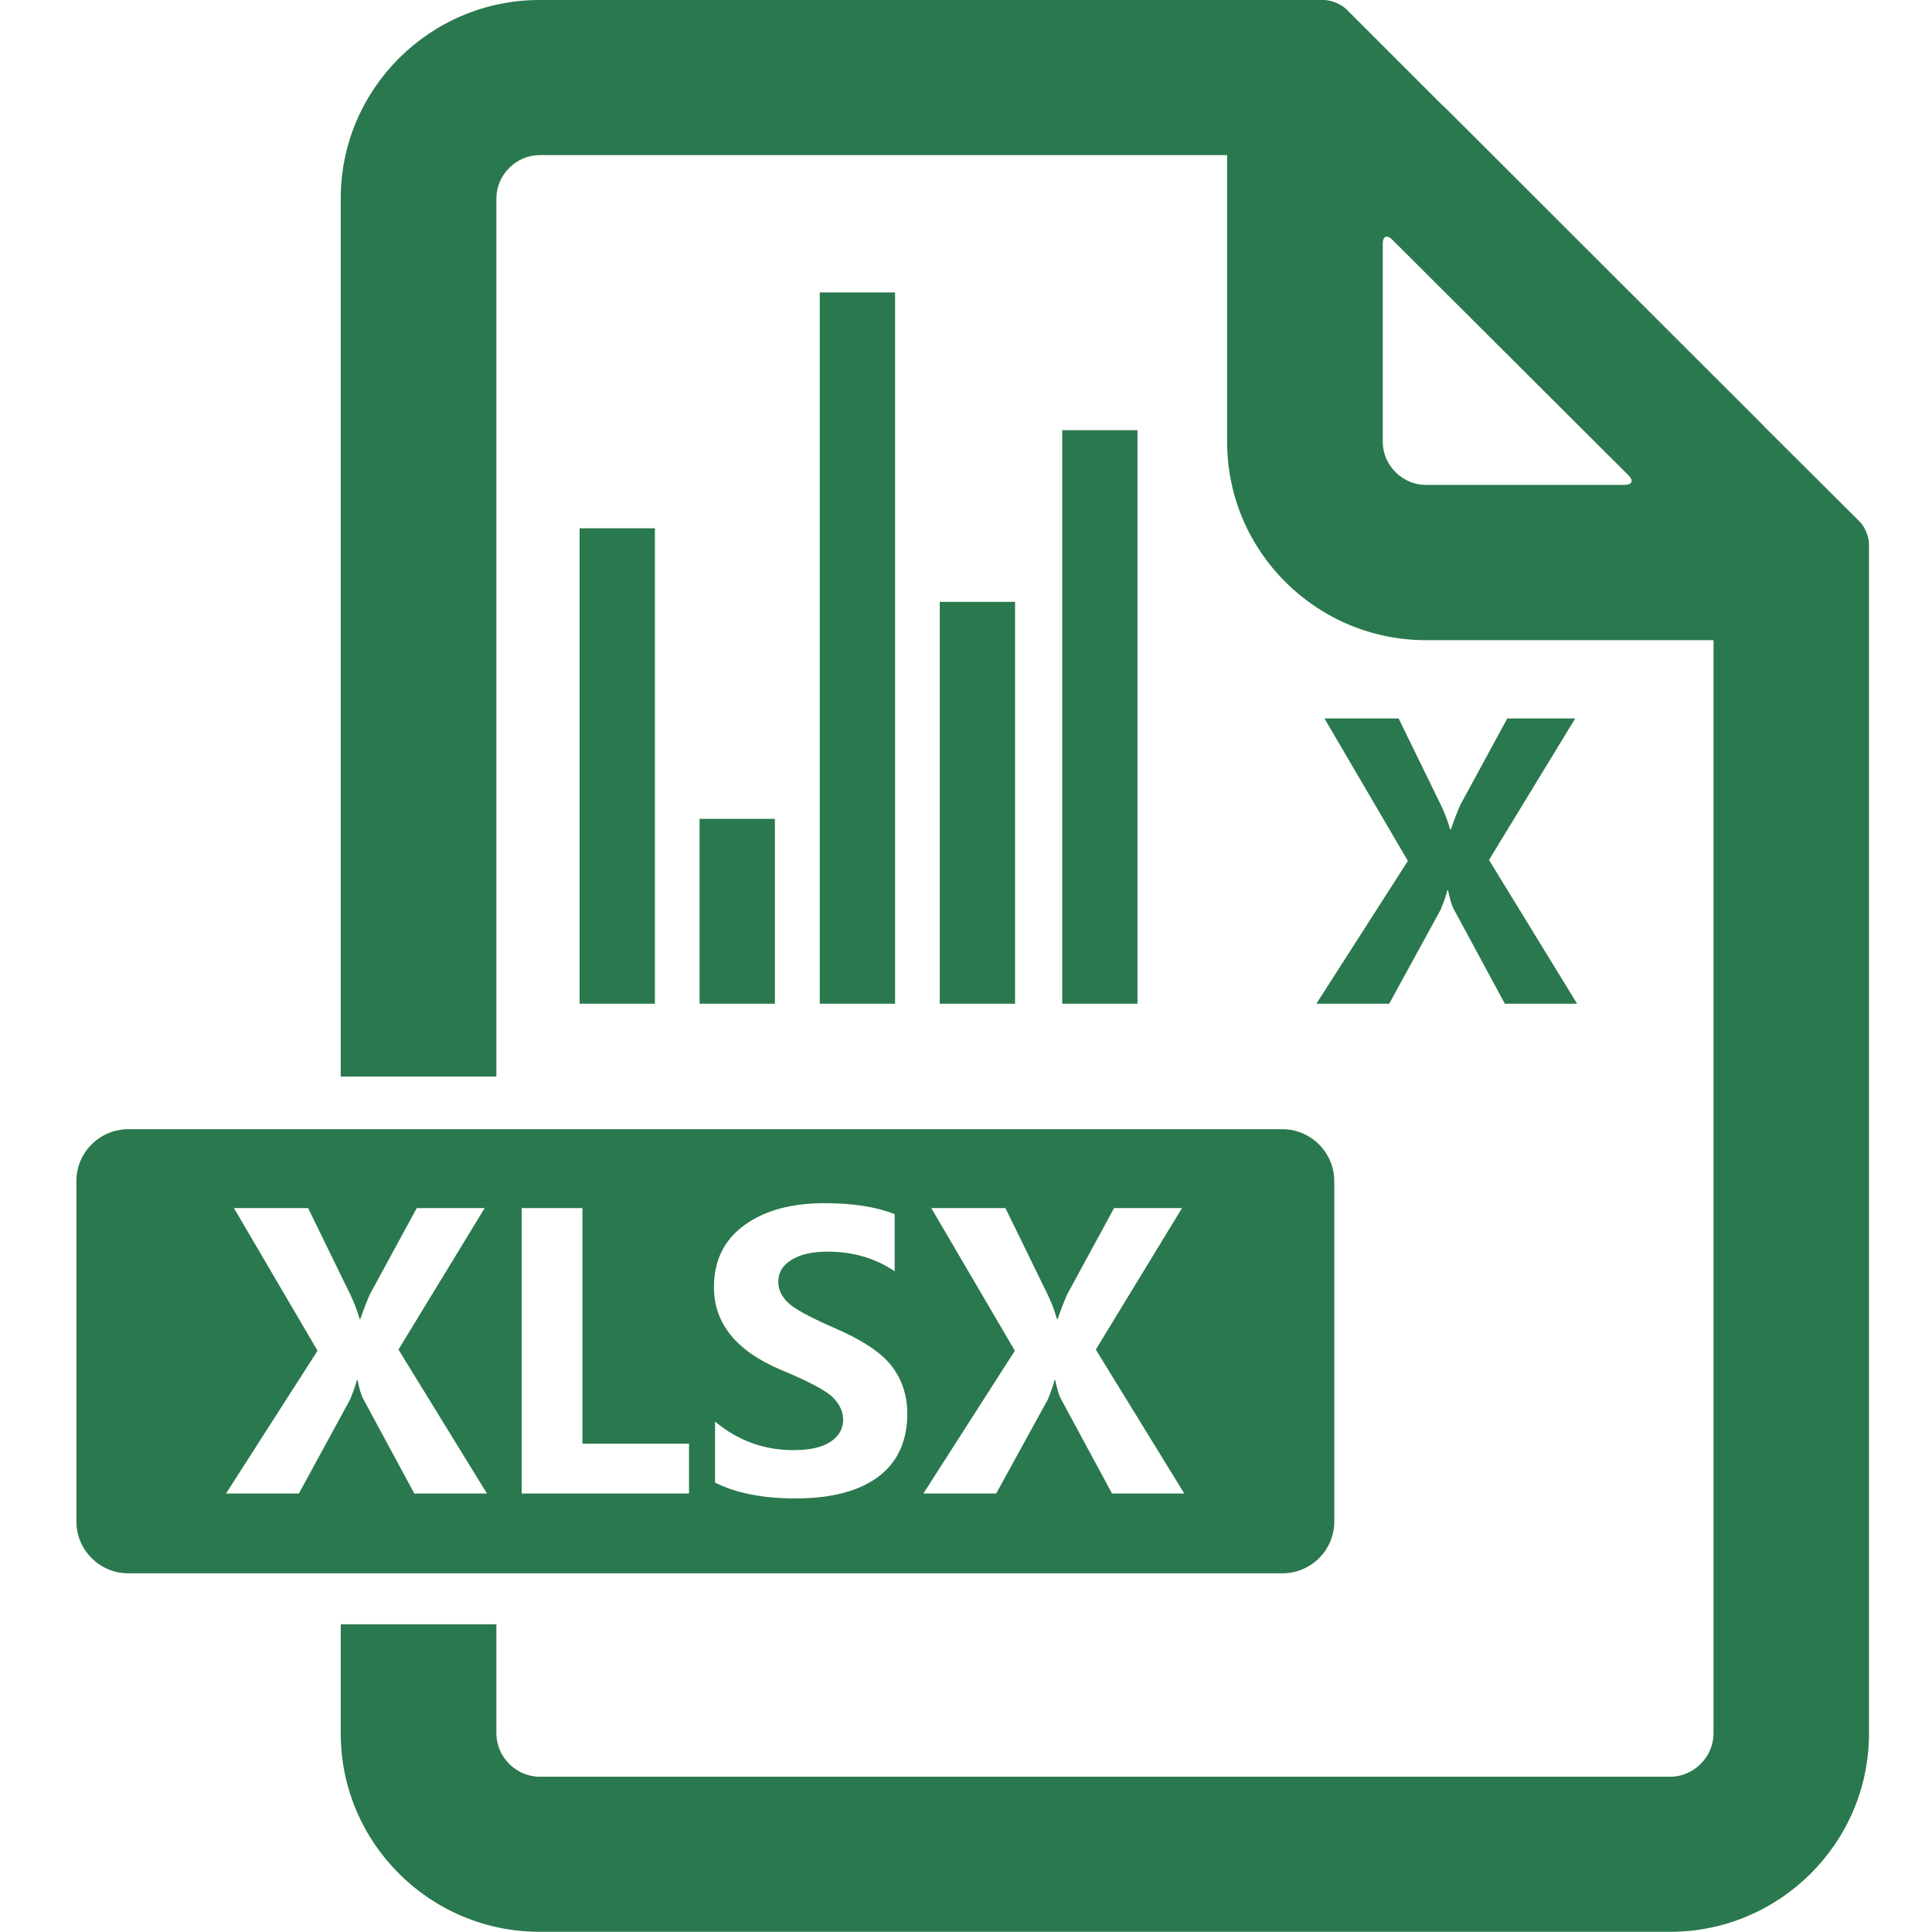 <?xml version="1.0" standalone="no"?><!DOCTYPE svg PUBLIC "-//W3C//DTD SVG 1.1//EN" "http://www.w3.org/Graphics/SVG/1.1/DTD/svg11.dtd"><svg class="icon" width="48px" height="48.00px" viewBox="0 0 1024 1024" version="1.1" xmlns="http://www.w3.org/2000/svg"><path d="M766.1 57.2c-0.8-0.8-1.6-1.4-2.4-2.2l-50-50c-2.8-2.8-8.2-5-12.1-5H286c-58.1 0-105.4 47.2-105.4 105.1v465.5h82.5V105.1c0-12.4 10.5-22.9 22.9-22.9h364.4v152c0 58 47.3 105.1 105.4 105.1h152.4v579.5c0 12.4-10.5 22.9-22.9 22.9H286c-12.4 0-22.9-10.5-22.9-22.9v-57.9h-82.5v57.9c0 58 47.3 105.1 105.4 105.1h599.2c58.1 0 105.4-47.2 105.4-105.1V288.4c0-3.9-2.2-9.3-5-12l-50.2-50c-0.8-0.8-1.5-1.6-2.3-2.4l-167-166.8z m-33.2 177V129.1c0-3.9 2.2-4.8 5-2.1l125.3 125c2.8 2.8 1.8 5-2.1 5H755.8c-12.4 0.1-22.9-10.4-22.9-22.8z" fill="#2A784D" /><path d="M835.9 532h-38.3l-27.1-50.2c-1-1.8-2-5.1-3-9.9h-0.4c-0.5 2.3-1.7 5.7-3.5 10.2L736.3 532h-38.6l48.5-75.7-44.2-75.5h39.3l22.6 46.3c1.8 3.8 3.4 7.9 4.7 12.5h0.4c1.4-4.1 3-8.4 5-13l24.9-45.8h36l-45.7 75 46.7 76.2zM538 319v213h-39.9V319zM602.9 228v304H563V228zM474.4 155v377h-39.9V155zM410.7 434v98h-39.9v-98zM347.1 280v252h-39.9V280zM679.7 598.5H68c-15.1 0-27.5 12.3-27.5 27.4v180.6c0 15.1 12.4 27.4 27.5 27.4h611.7c15.1 0 27.5-12.3 27.5-27.4V626c0-15.1-12.4-27.5-27.5-27.5zM219.6 791.6l-27.1-50.2c-1-1.8-2-5.1-3-9.9h-0.4c-0.5 2.3-1.7 5.7-3.5 10.2l-27.2 49.9h-38.6l48.5-75.7-44.3-75.6h39.3l22.6 46.3c1.8 3.8 3.4 7.9 4.7 12.5h0.4c1.4-4.1 3-8.4 5-13l24.9-45.8h36l-45.7 75 46.9 76.3h-38.5z m145.7 0h-88.8V640.3h32.2v124.9h56.5v26.4z m100.1-8.8c-10.3 7.6-24.9 11.4-43.8 11.4-17.3 0-31.5-2.8-42.6-8.4v-32.3c12.2 10.1 26 15.1 41.5 15.1 8.8 0 15.4-1.5 19.8-4.5s6.6-6.9 6.6-11.7c0-4.1-1.8-8-5.3-11.6-3.5-3.6-12.8-8.6-27.8-14.8-23.6-10-35.4-24.6-35.4-43.8 0-14.1 5.4-25 16.1-32.8 10.7-7.8 24.9-11.7 42.5-11.7 14.8 0 27.2 1.9 37.2 5.8v30.3c-10.2-6.9-22-10.4-35.6-10.4-7.9 0-14.3 1.4-19 4.3-4.8 2.9-7.1 6.8-7.1 11.7 0 3.9 1.6 7.5 4.9 10.8 3.3 3.3 11.3 7.7 24.1 13.3 15 6.4 25.4 13.2 31 20.4 5.6 7.2 8.4 15.7 8.4 25.6-0.1 14.6-5.3 25.7-15.5 33.3z m124 8.8l-27.1-50.2c-1-1.8-2-5.1-3-9.9h-0.4c-0.5 2.3-1.7 5.7-3.5 10.2L528 791.6h-38.6l48.5-75.7-44.3-75.6h39.3l22.6 46.3c1.8 3.8 3.4 7.9 4.7 12.5h0.4c1.4-4.1 3-8.4 5-13l24.9-45.8h36l-45.7 75 46.9 76.3h-38.3z" fill="#2A784D" /></svg>